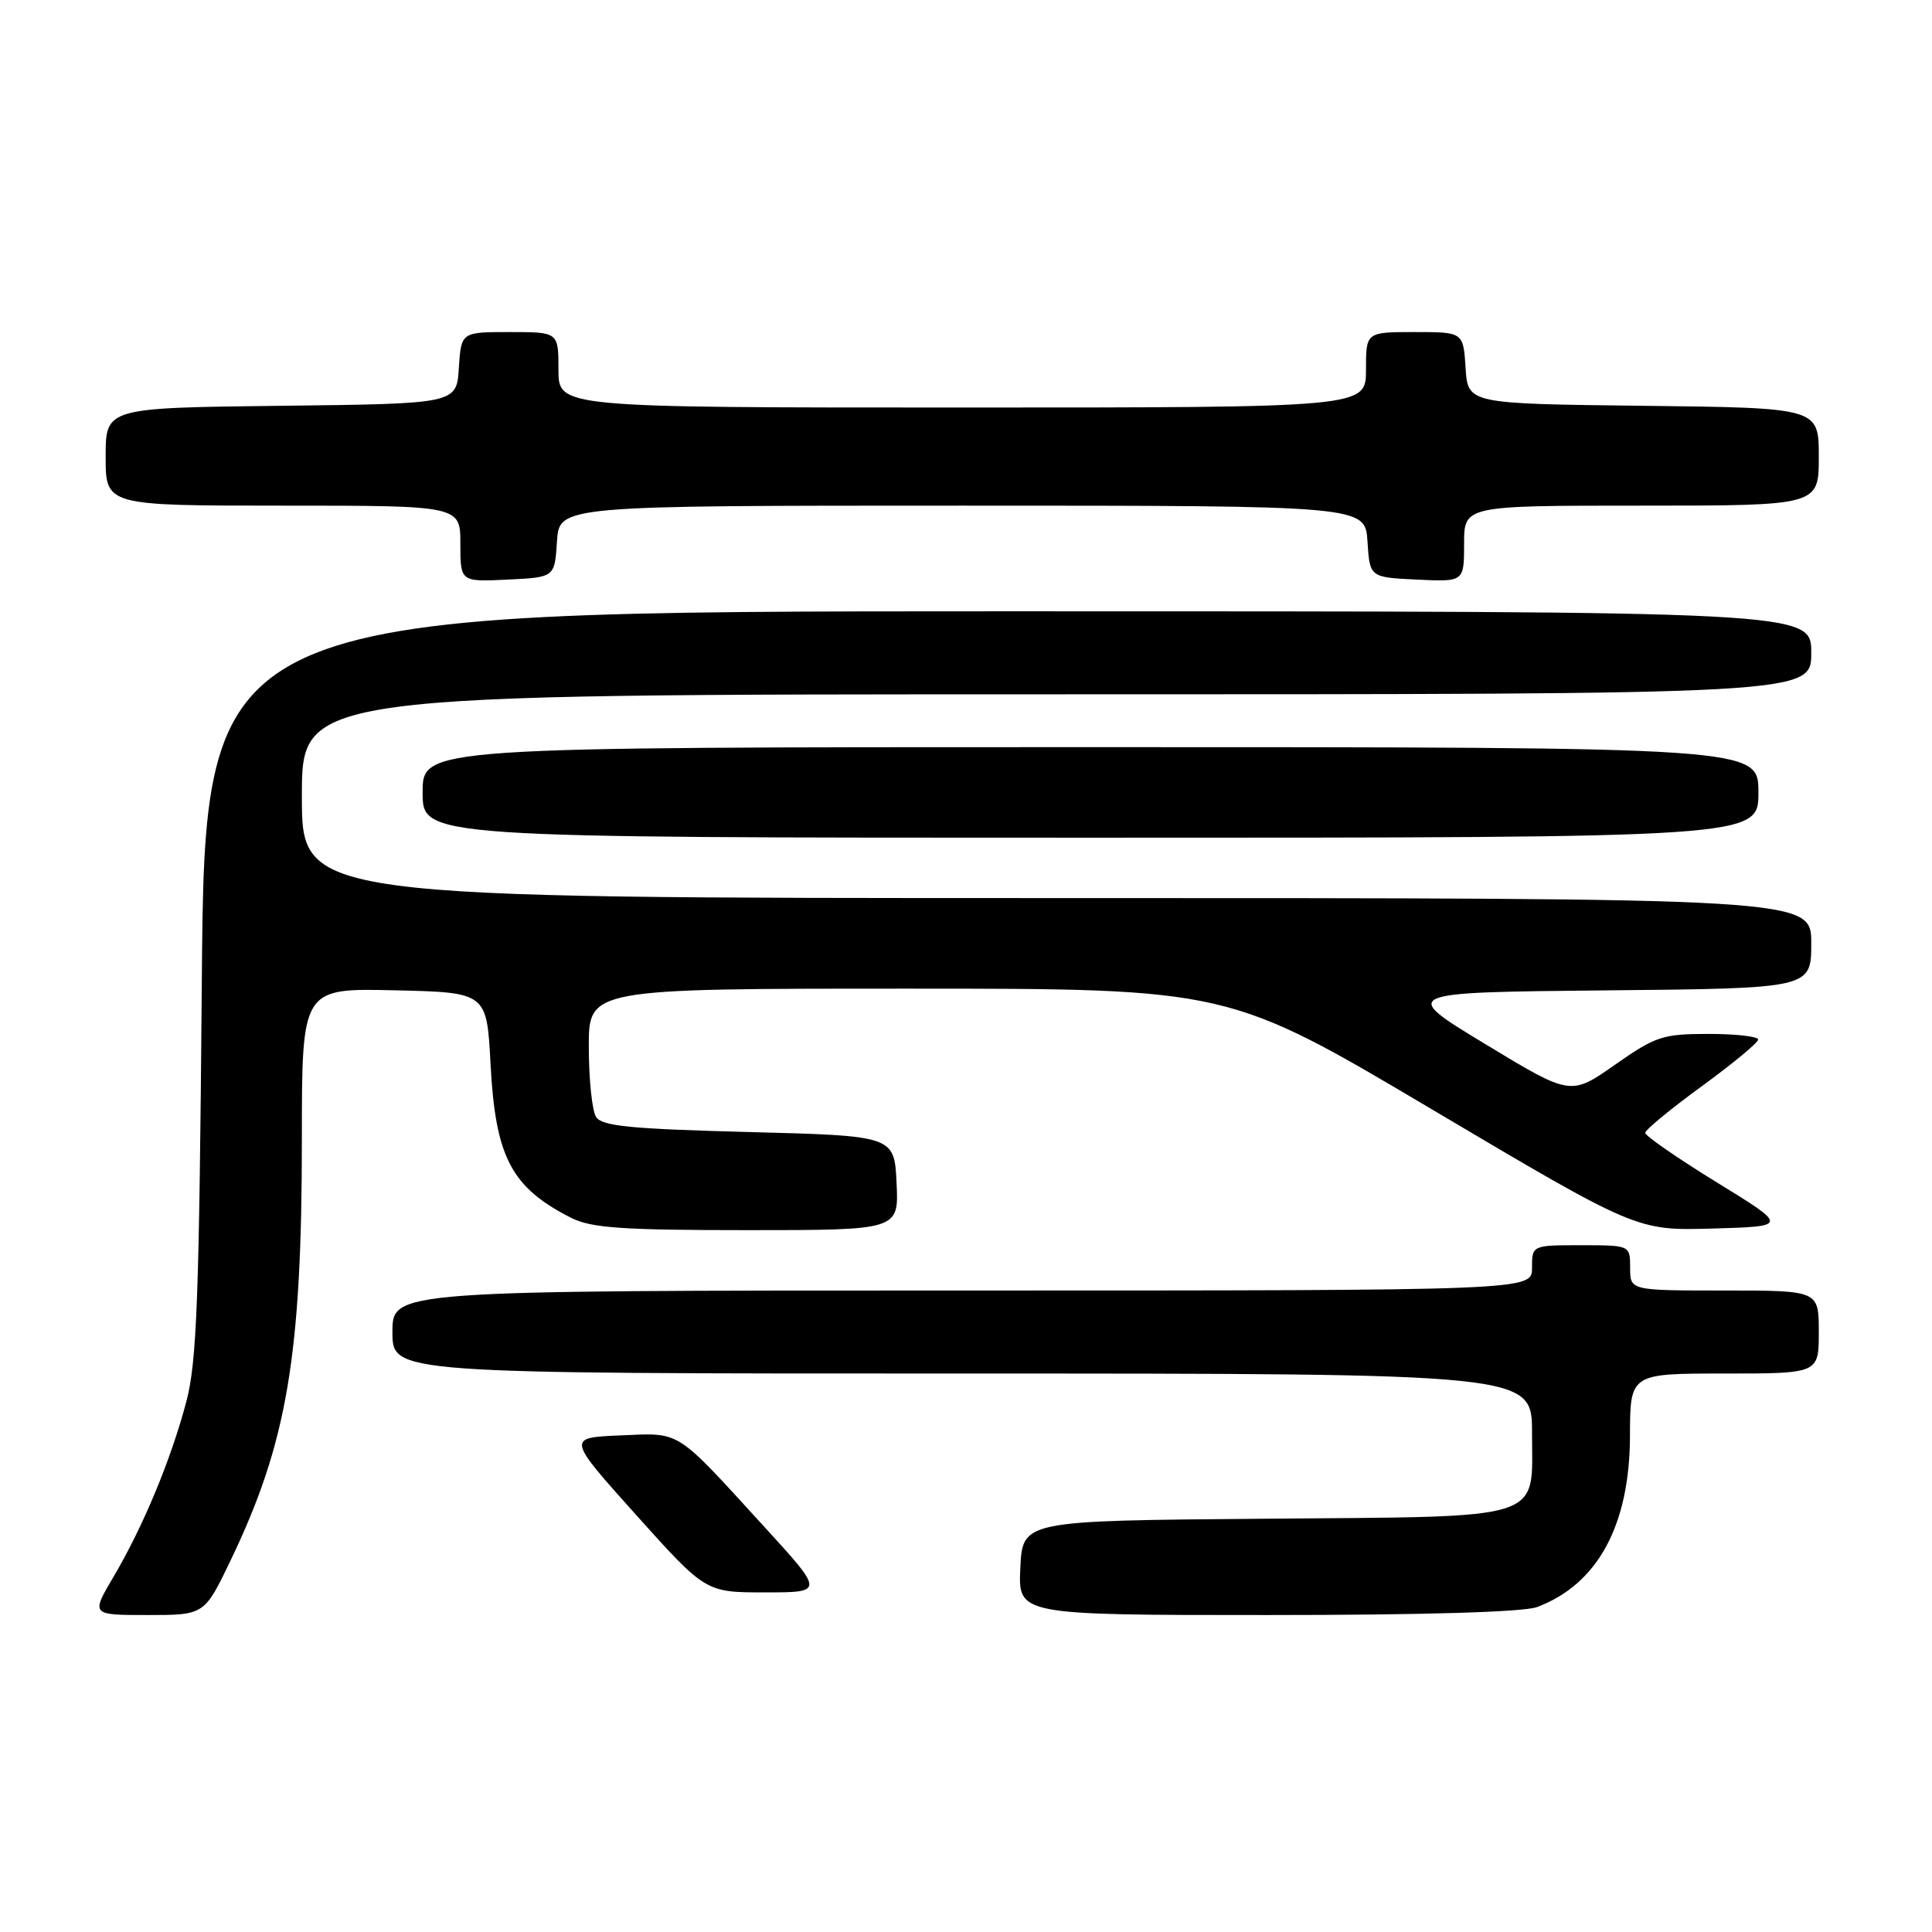 <?xml version="1.0" encoding="UTF-8" standalone="no"?>
<!DOCTYPE svg PUBLIC "-//W3C//DTD SVG 1.1//EN" "http://www.w3.org/Graphics/SVG/1.1/DTD/svg11.dtd" >
<svg xmlns="http://www.w3.org/2000/svg" xmlns:xlink="http://www.w3.org/1999/xlink" version="1.1" viewBox="0 0 256 256">
 <g >
 <path fill="currentColor"
d=" M 30.56 206.75 C 38.05 191.16 40.00 179.65 40.00 150.90 C 40.00 130.94 40.00 130.94 52.25 131.22 C 64.50 131.50 64.50 131.50 65.00 141.00 C 65.65 153.36 67.75 157.35 75.70 161.38 C 78.34 162.71 82.45 163.00 99.00 163.00 C 119.10 163.00 119.10 163.00 118.80 156.75 C 118.50 150.50 118.50 150.50 99.21 150.00 C 83.54 149.59 79.75 149.22 78.98 148.00 C 78.46 147.18 78.02 143.01 78.02 138.75 C 78.00 131.00 78.00 131.00 120.38 131.00 C 162.77 131.00 162.77 131.00 189.81 147.04 C 216.86 163.07 216.86 163.07 226.91 162.79 C 236.97 162.50 236.97 162.50 227.48 156.67 C 222.27 153.46 218.00 150.51 218.00 150.11 C 218.00 149.72 221.36 146.94 225.47 143.95 C 229.58 140.95 232.96 138.16 232.97 137.75 C 232.99 137.34 230.03 137.00 226.41 137.00 C 220.31 137.00 219.38 137.31 213.97 141.10 C 208.12 145.20 208.12 145.20 196.81 138.35 C 185.50 131.50 185.50 131.50 212.75 131.23 C 240.00 130.97 240.00 130.97 240.00 124.98 C 240.00 119.00 240.00 119.00 140.00 119.00 C 40.00 119.00 40.00 119.00 40.00 105.50 C 40.00 92.00 40.00 92.00 140.00 92.00 C 240.00 92.00 240.00 92.00 240.00 86.50 C 240.00 81.00 240.00 81.00 133.57 81.00 C 27.13 81.00 27.13 81.00 26.74 130.25 C 26.40 172.04 26.09 180.45 24.68 185.76 C 22.63 193.47 18.99 202.23 15.05 208.92 C 12.05 214.00 12.05 214.00 19.56 214.00 C 27.08 214.00 27.08 214.00 30.56 206.75 Z  M 203.68 212.94 C 211.72 209.90 215.95 202.10 215.98 190.25 C 216.00 182.00 216.00 182.00 228.50 182.00 C 241.00 182.00 241.00 182.00 241.00 176.50 C 241.00 171.00 241.00 171.00 228.50 171.00 C 216.00 171.00 216.00 171.00 216.00 168.00 C 216.00 165.00 216.00 165.00 209.50 165.00 C 203.00 165.00 203.00 165.00 203.00 168.00 C 203.00 171.00 203.00 171.00 127.50 171.00 C 52.00 171.00 52.00 171.00 52.00 176.50 C 52.00 182.00 52.00 182.00 127.50 182.00 C 203.00 182.00 203.00 182.00 203.00 189.85 C 203.00 201.67 205.35 200.92 167.44 201.24 C 135.50 201.50 135.50 201.50 135.20 207.75 C 134.90 214.00 134.90 214.00 167.89 214.00 C 188.76 214.00 201.90 213.61 203.68 212.94 Z  M 101.22 202.25 C 89.33 189.24 90.32 189.86 82.17 190.20 C 75.11 190.50 75.11 190.50 84.30 200.75 C 93.50 211.00 93.50 211.00 101.36 211.00 C 109.22 211.00 109.22 211.00 101.22 202.25 Z  M 233.00 105.00 C 233.00 99.00 233.00 99.00 144.50 99.00 C 56.00 99.00 56.00 99.00 56.00 105.00 C 56.00 111.00 56.00 111.00 144.50 111.00 C 233.00 111.00 233.00 111.00 233.00 105.00 Z  M 73.80 71.75 C 74.11 67.00 74.11 67.00 127.50 67.00 C 180.89 67.00 180.89 67.00 181.20 71.75 C 181.50 76.50 181.50 76.50 187.75 76.80 C 194.00 77.10 194.00 77.10 194.00 72.05 C 194.00 67.00 194.00 67.00 217.50 67.00 C 241.00 67.00 241.00 67.00 241.00 60.52 C 241.00 54.04 241.00 54.04 217.75 53.77 C 194.50 53.50 194.50 53.50 194.20 48.75 C 193.89 44.00 193.89 44.00 187.45 44.00 C 181.00 44.00 181.00 44.00 181.00 49.00 C 181.00 54.00 181.00 54.00 127.50 54.00 C 74.00 54.00 74.00 54.00 74.00 49.00 C 74.00 44.00 74.00 44.00 67.55 44.00 C 61.11 44.00 61.11 44.00 60.80 48.75 C 60.50 53.50 60.50 53.50 37.25 53.77 C 14.00 54.04 14.00 54.04 14.00 60.52 C 14.00 67.00 14.00 67.00 37.50 67.00 C 61.00 67.00 61.00 67.00 61.00 72.05 C 61.00 77.10 61.00 77.10 67.25 76.80 C 73.50 76.50 73.50 76.50 73.80 71.75 Z "/>
</g>
</svg>